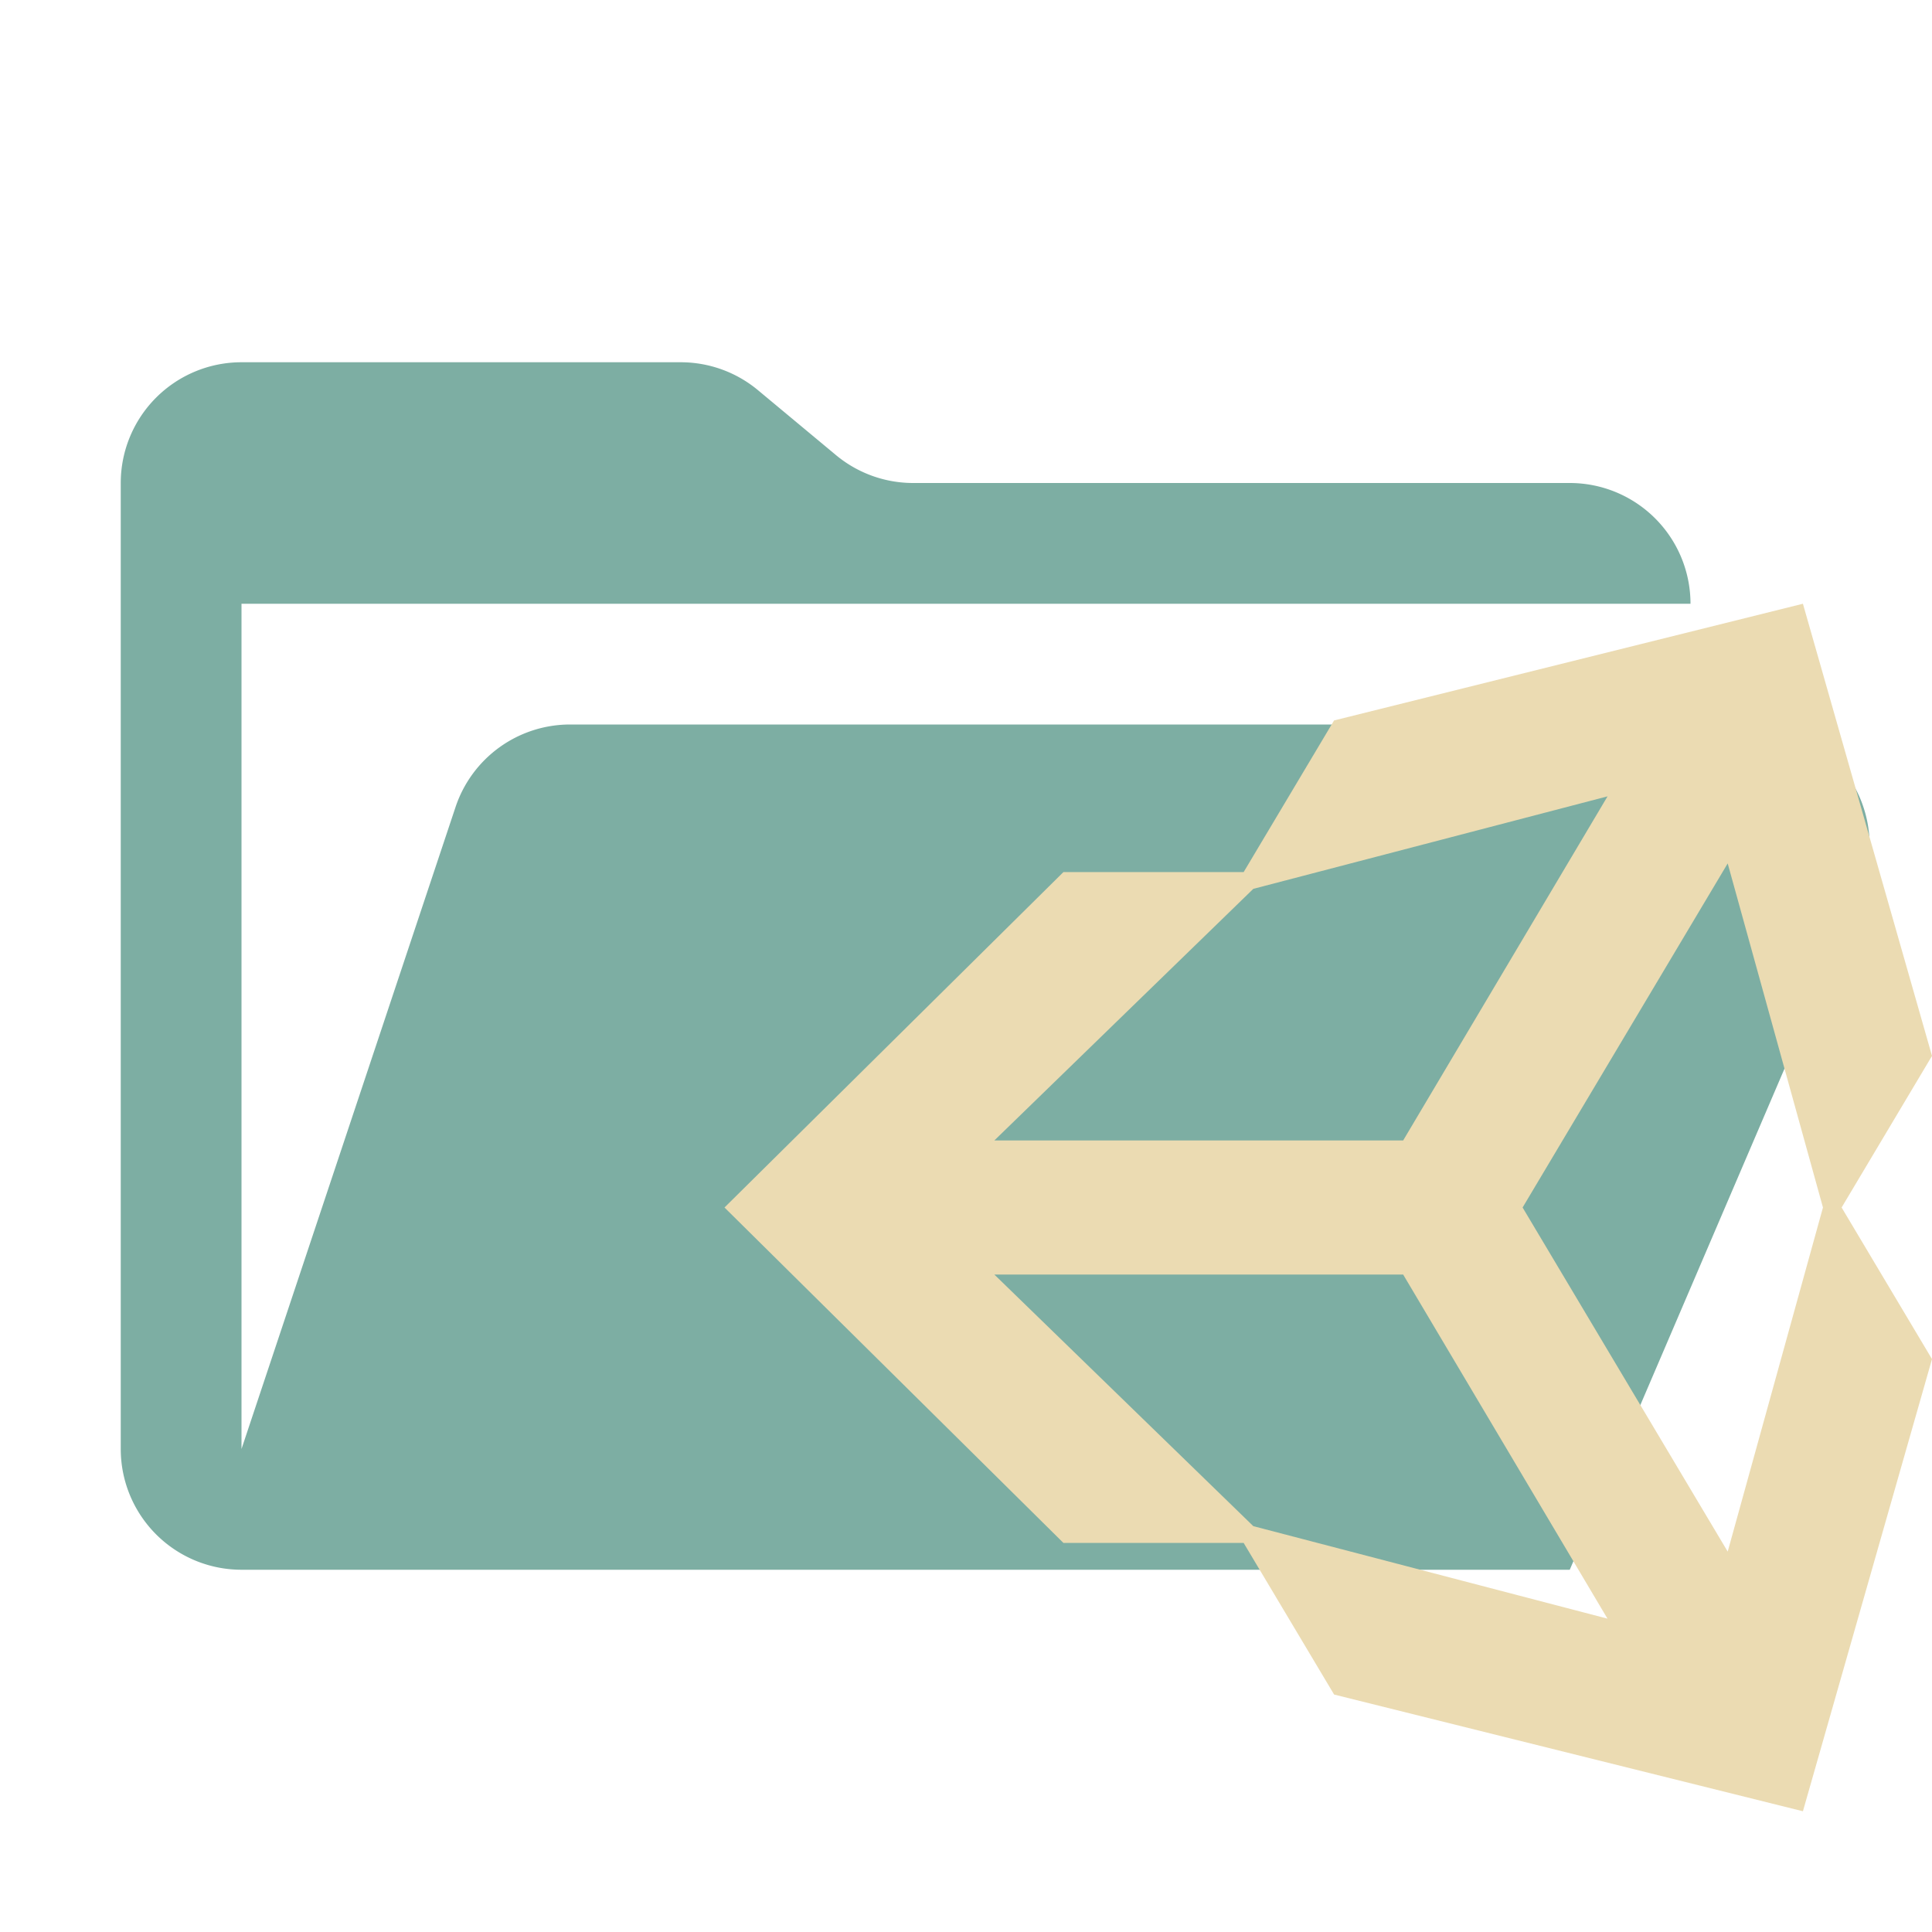 <svg xmlns="http://www.w3.org/2000/svg" viewBox="0 0 32 32">
  <path d="M28.967,12H9.442a2,2,0,0,0-1.897,1.368L4,24V10H28a2,2,0,0,0-2-2H15.124a2,2,0,0,1-1.28-.464L12.556,6.464A2,2,0,0,0,11.276,6H4A2,2,0,0,0,2,8V24a2,2,0,0,0,2,2H26l4.805-11.212A2,2,0,0,0,28.967,12Z" style="fill: #7daea3"/>
  <path d="M20.599,25.556H17.614L12,20l5.614-5.556h2.985L22.096,11.933,29.862,10,32,17.489,30.503,20,32,22.511,29.862,30l-7.765-1.933-1.498-2.511m.16-.278L26.625,26.81l-3.384-5.699H16.47l4.289,4.167m7.857.422L30.194,20l-1.578-5.699L25.219,20l3.397,5.699M20.759,14.722l-4.289,4.167h6.771l3.385-5.699Z" style="fill: #ebdbb2;fill-rule: evenodd"/>
</svg>
